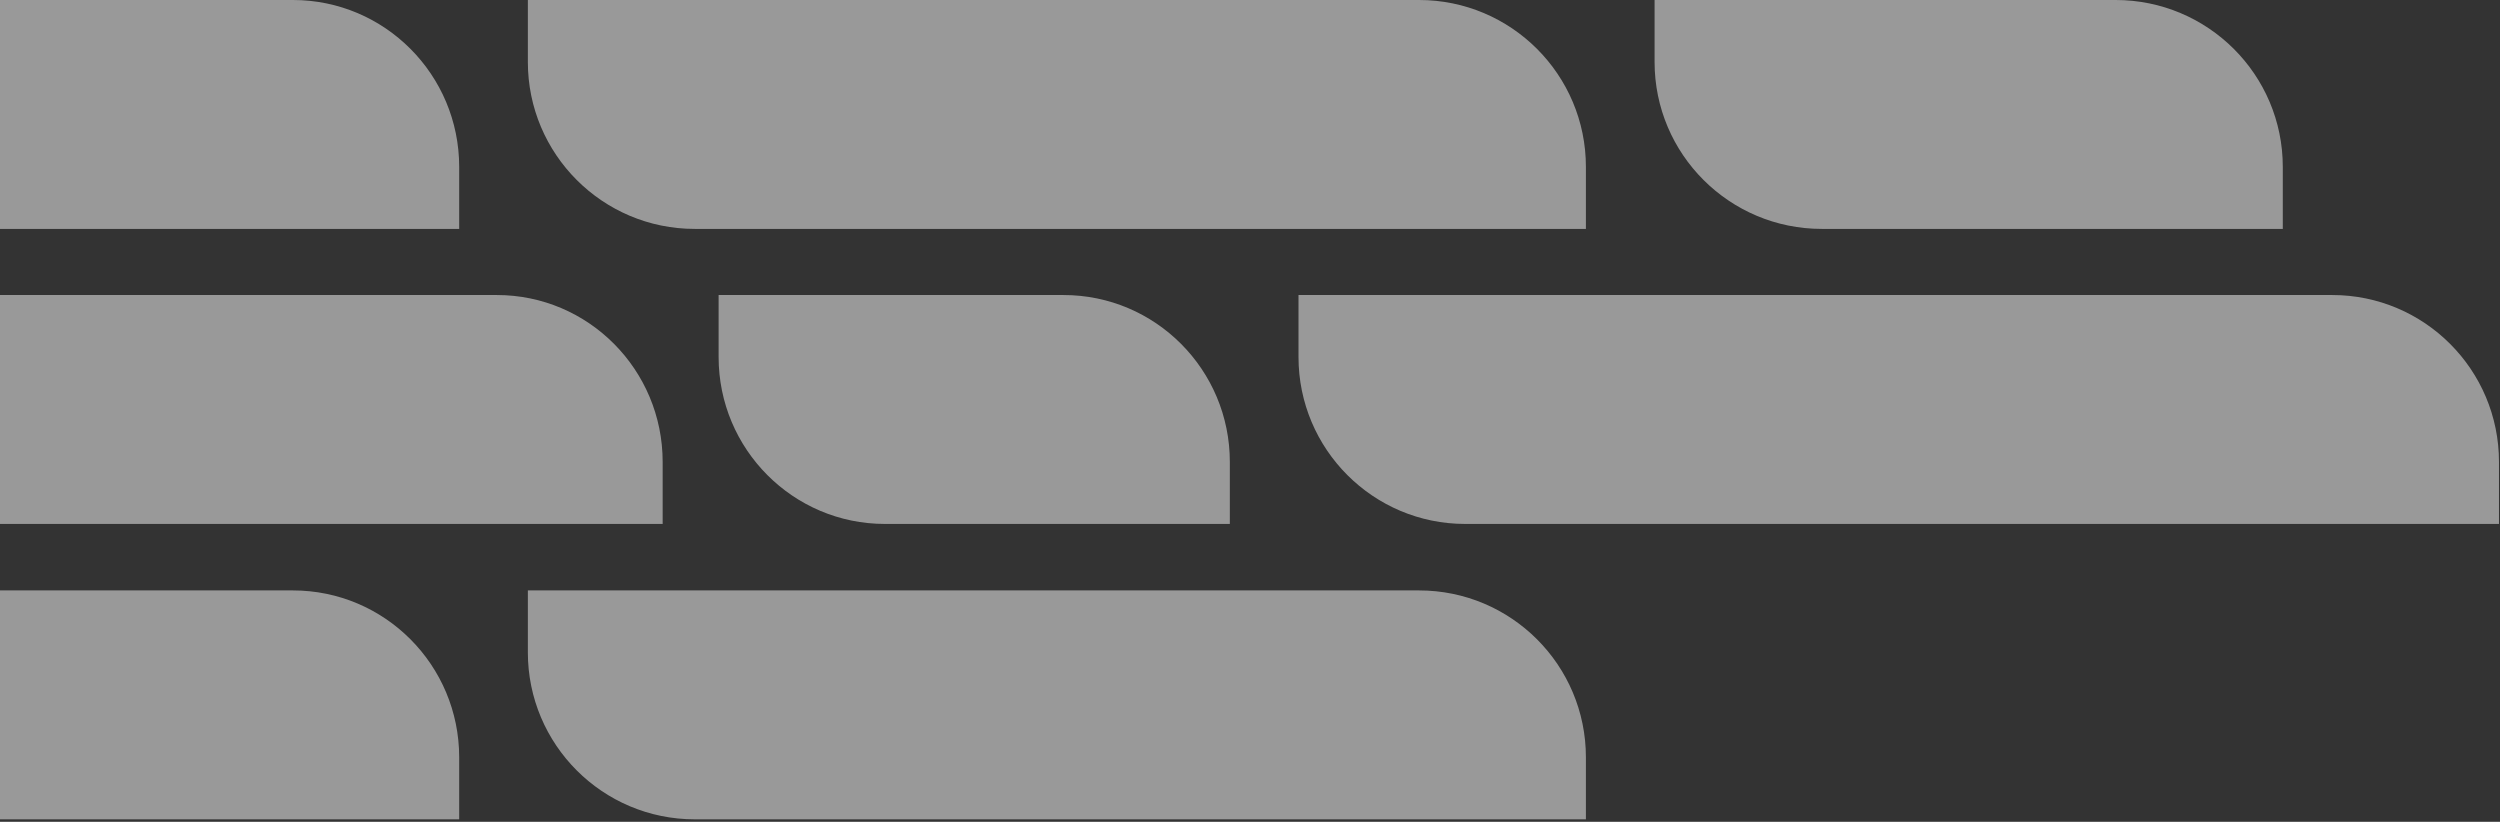<?xml version="1.0" encoding="UTF-8"?>
<svg width="940px" height="309px" viewBox="0 0 940 309" version="1.1" xmlns="http://www.w3.org/2000/svg" xmlns:xlink="http://www.w3.org/1999/xlink">
    <rect x="0" y="0" width="940" height="309" fill="#333333" stroke="none"/>
    <title>Motion Grid</title>
    <g id="Mockups" stroke="none" stroke-width="1" fill="none" fill-rule="evenodd" opacity="0.5">
        <g id="Form-Options-R1-V2" transform="translate(0, -823)" fill="#FFFFFF">
            <g id="Form-1-Copy" transform="translate(-404, 773)">
                <path d="M678.378,136.068 L343.316,136.068 L343.316,112.769 C343.316,78.099 371.416,50 406.076,50 L741.141,50 L741.141,73.299 C741.141,107.965 713.04,136.068 678.378,136.068 M678.378,358.068 L343.316,358.068 L343.316,334.769 C343.316,300.099 371.416,272 406.076,272 L741.141,272 L741.141,295.299 C741.141,329.965 713.04,358.068 678.378,358.068 M1159.628,136.068 L766.961,136.068 L766.961,112.769 C766.961,78.099 794.957,50 829.498,50 L1222.165,50 L1222.165,73.299 C1222.165,107.965 1194.165,136.068 1159.628,136.068 M1159.628,358.068 L766.961,358.068 L766.961,334.769 C766.961,300.099 794.957,272 829.498,272 L1222.165,272 L1222.165,295.299 C1222.165,329.965 1194.165,358.068 1159.628,358.068 M81.286,136.068 L81.286,112.769 C81.286,78.099 109.444,50 144.176,50 L317.495,50 L317.495,73.299 C317.495,107.965 289.338,136.068 254.606,136.068 L81.286,136.068 Z M388.687,247 L0,247 L0,223.701 C0,189.031 28.069,160.932 62.692,160.932 L451.379,160.932 L451.379,184.231 C451.379,218.897 423.31,247 388.687,247 M634.042,247 L477.199,247 L477.199,223.701 C477.199,189.031 505.198,160.932 539.747,160.932 L669.417,160.932 L669.417,184.231 C669.417,218.897 641.412,247 606.867,247 M690.456,247 L690.456,223.701 C690.456,189.031 718.367,160.932 752.807,160.932 L1002.214,160.932 L1002.214,184.231 C1002.214,218.897 974.297,247 939.861,247 L690.456,247 Z M1031.859,247 L1031.859,223.701 C1031.859,189.031 1059.77,160.932 1094.209,160.932 L1343.617,160.932 L1343.617,184.231 C1343.617,218.897 1315.7,247 1281.264,247 L1031.859,247 Z" id="Motion-Grid" transform="translate(671.808, 204.034) scale(-1, 1) translate(-671.808, -204.034)"></path>
            </g>
        </g>
    </g>
</svg>